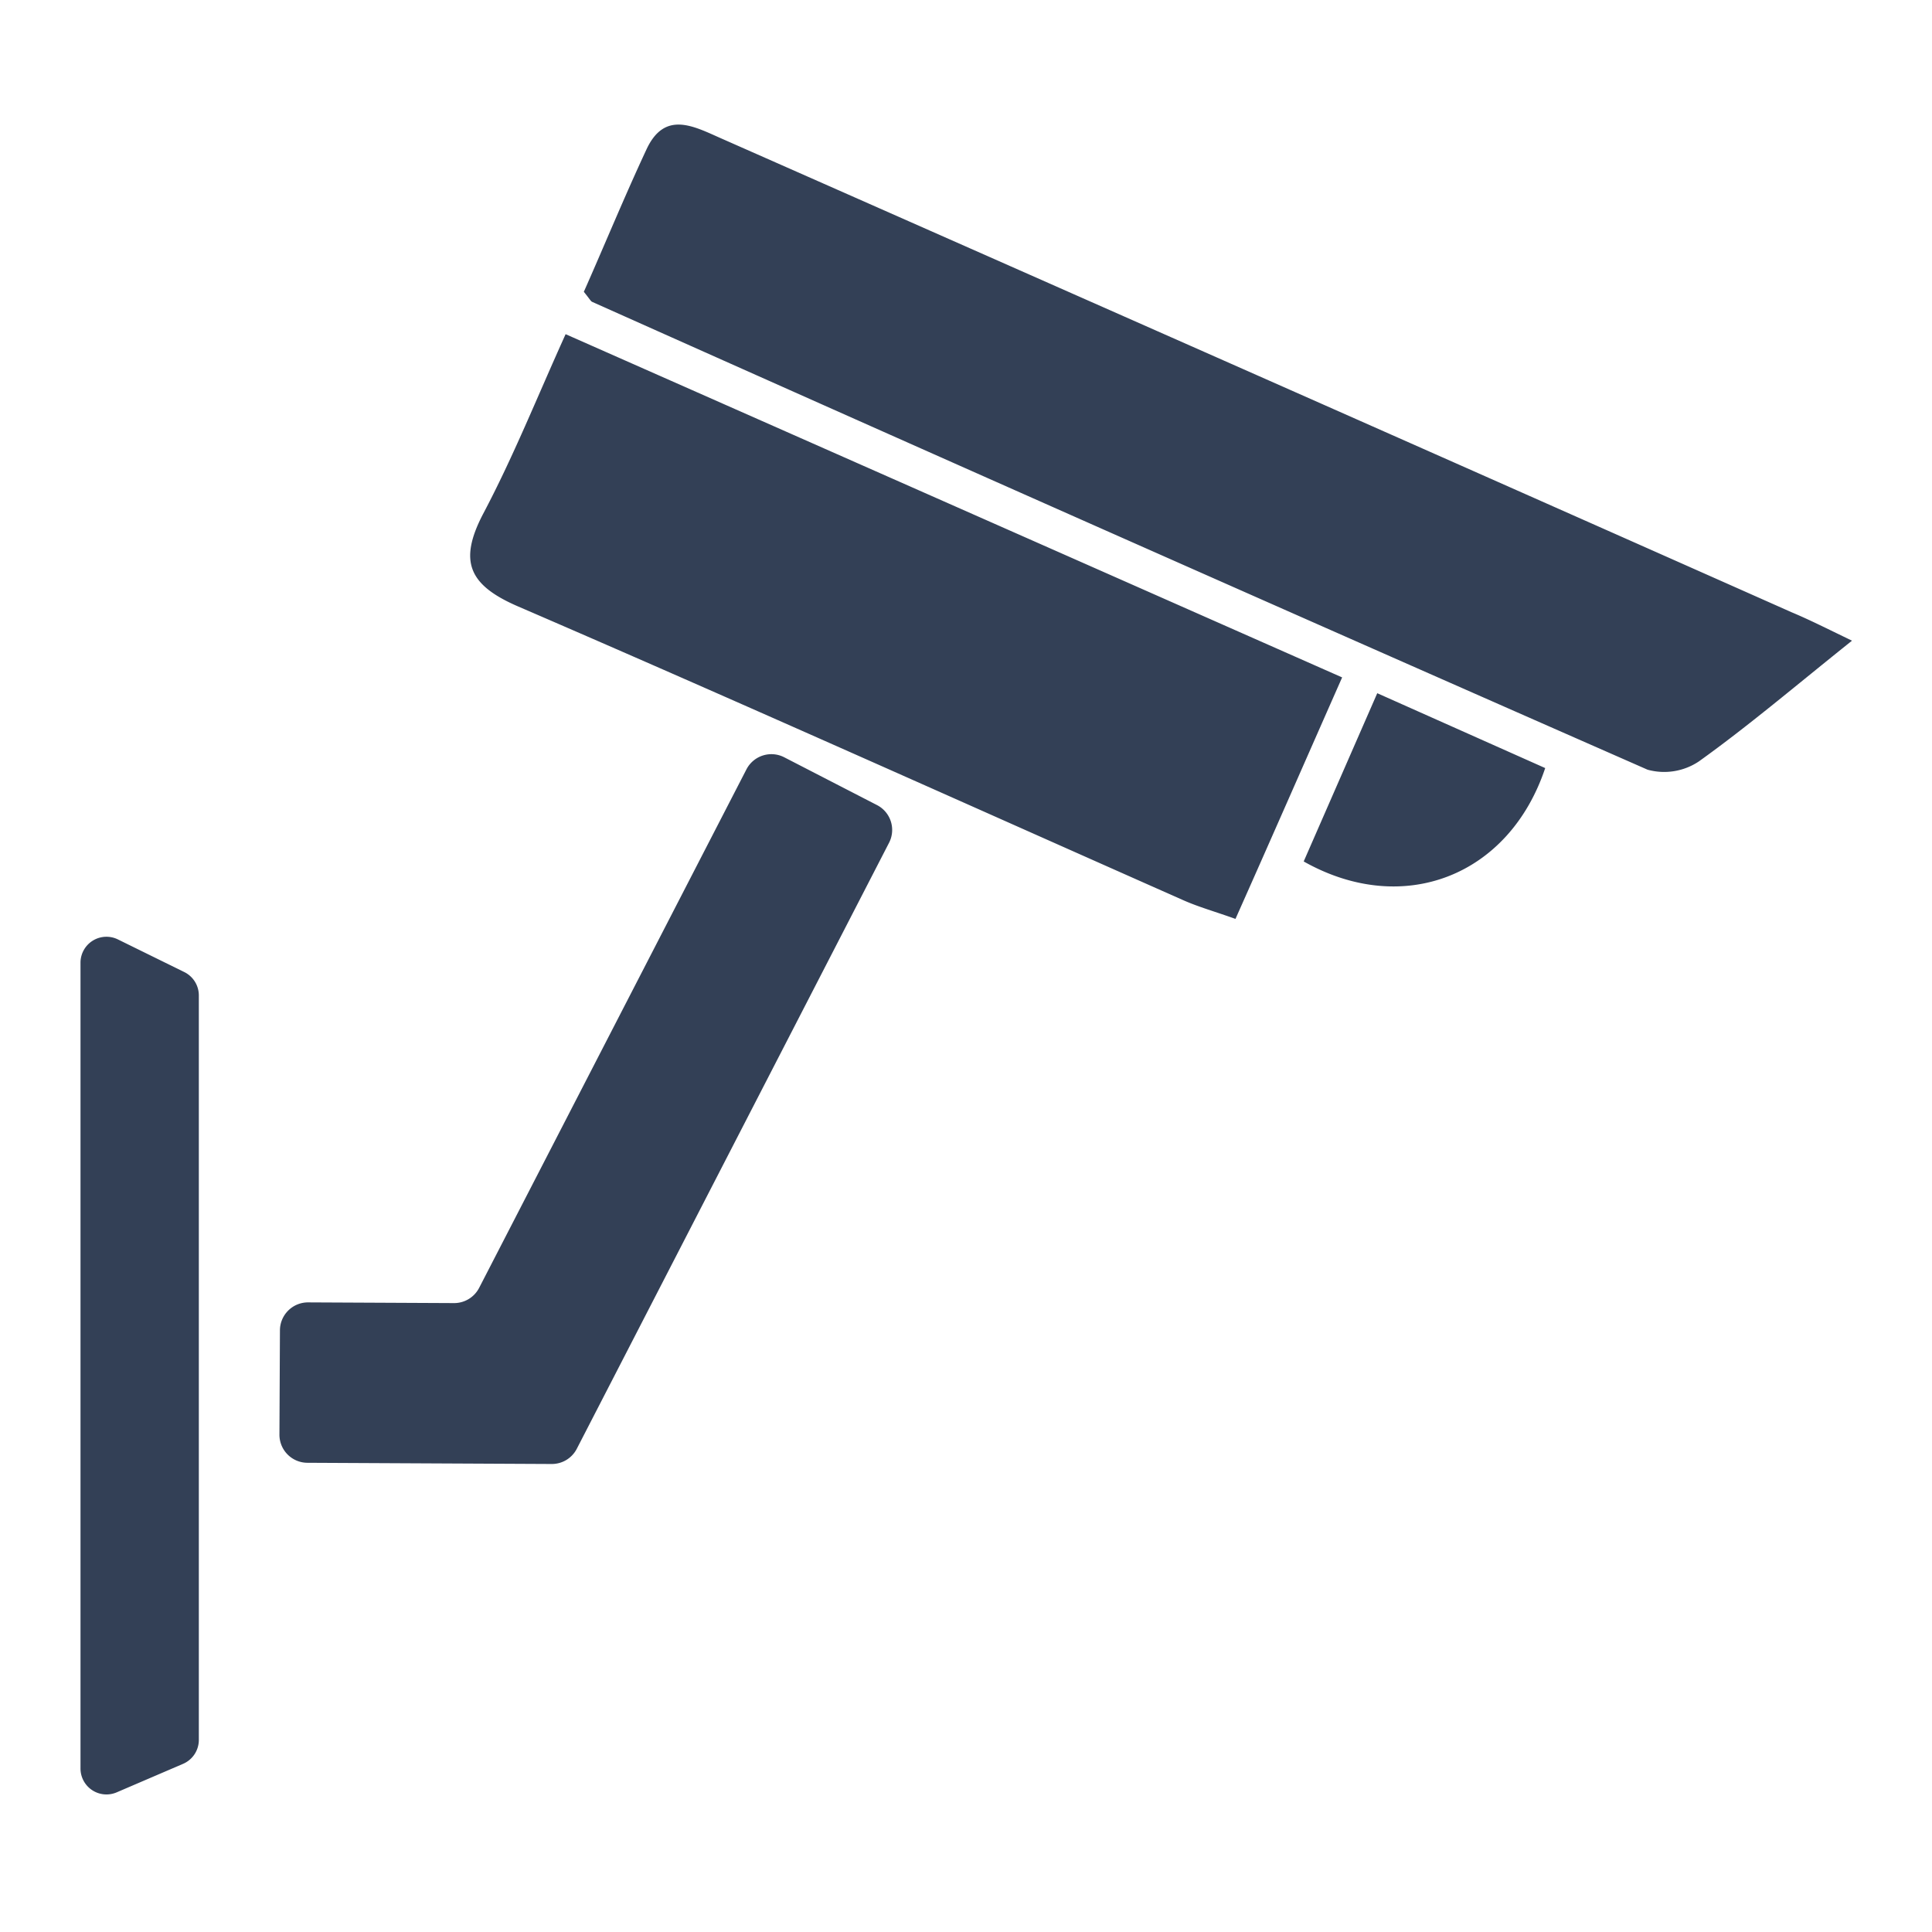 <svg xmlns="http://www.w3.org/2000/svg" viewBox="0 0 192 192"><path d="M184.05 63.67c-5.64 4.51-10.29 8.47-15.22 12a6.2 6.2 0 0 1-5.1.82Q111.22 53.41 58.85 30c-.15-.07-.24-.28-.83-1 2-4.5 4-9.38 6.23-14.16 1.79-3.84 4.62-2.33 7.3-1.14q26.76 11.82 53.53 23.66 26.51 11.73 53 23.5c1.7.71 3.38 1.56 5.97 2.81ZM56.21 33.21l77.17 34.11c-3.6 8.15-7 15.92-10.6 24-2-.72-3.66-1.18-5.19-1.86-22-9.75-44-19.65-66.12-29.2-4.9-2.12-5.9-4.48-3.48-9.15 3.01-5.68 5.4-11.67 8.22-17.9Zm80.66 35.68 16.69 7.44c-3.59 10.75-14.14 14.85-24 9.28ZM8 95.63v80.12a2.58 2.58 0 0 0 3.6 2.37l6.59-2.83a2.59 2.59 0 0 0 1.57-2.37v-74a2.59 2.59 0 0 0-1.45-2.32l-6.59-3.24A2.58 2.58 0 0 0 8 95.63Zm46.82 49.86-24.27-.12a2.79 2.79 0 0 1-2.78-2.81l.05-10.35a2.79 2.79 0 0 1 2.81-2.78l14.49.07a2.8 2.8 0 0 0 2.5-1.52l26.56-51.52a2.79 2.79 0 0 1 3.76-1.2l9.2 4.74a2.78 2.78 0 0 1 1.21 3.76L57.31 144a2.79 2.79 0 0 1-2.49 1.49Z" style="fill:#334056" data-name="trim area"/></svg>